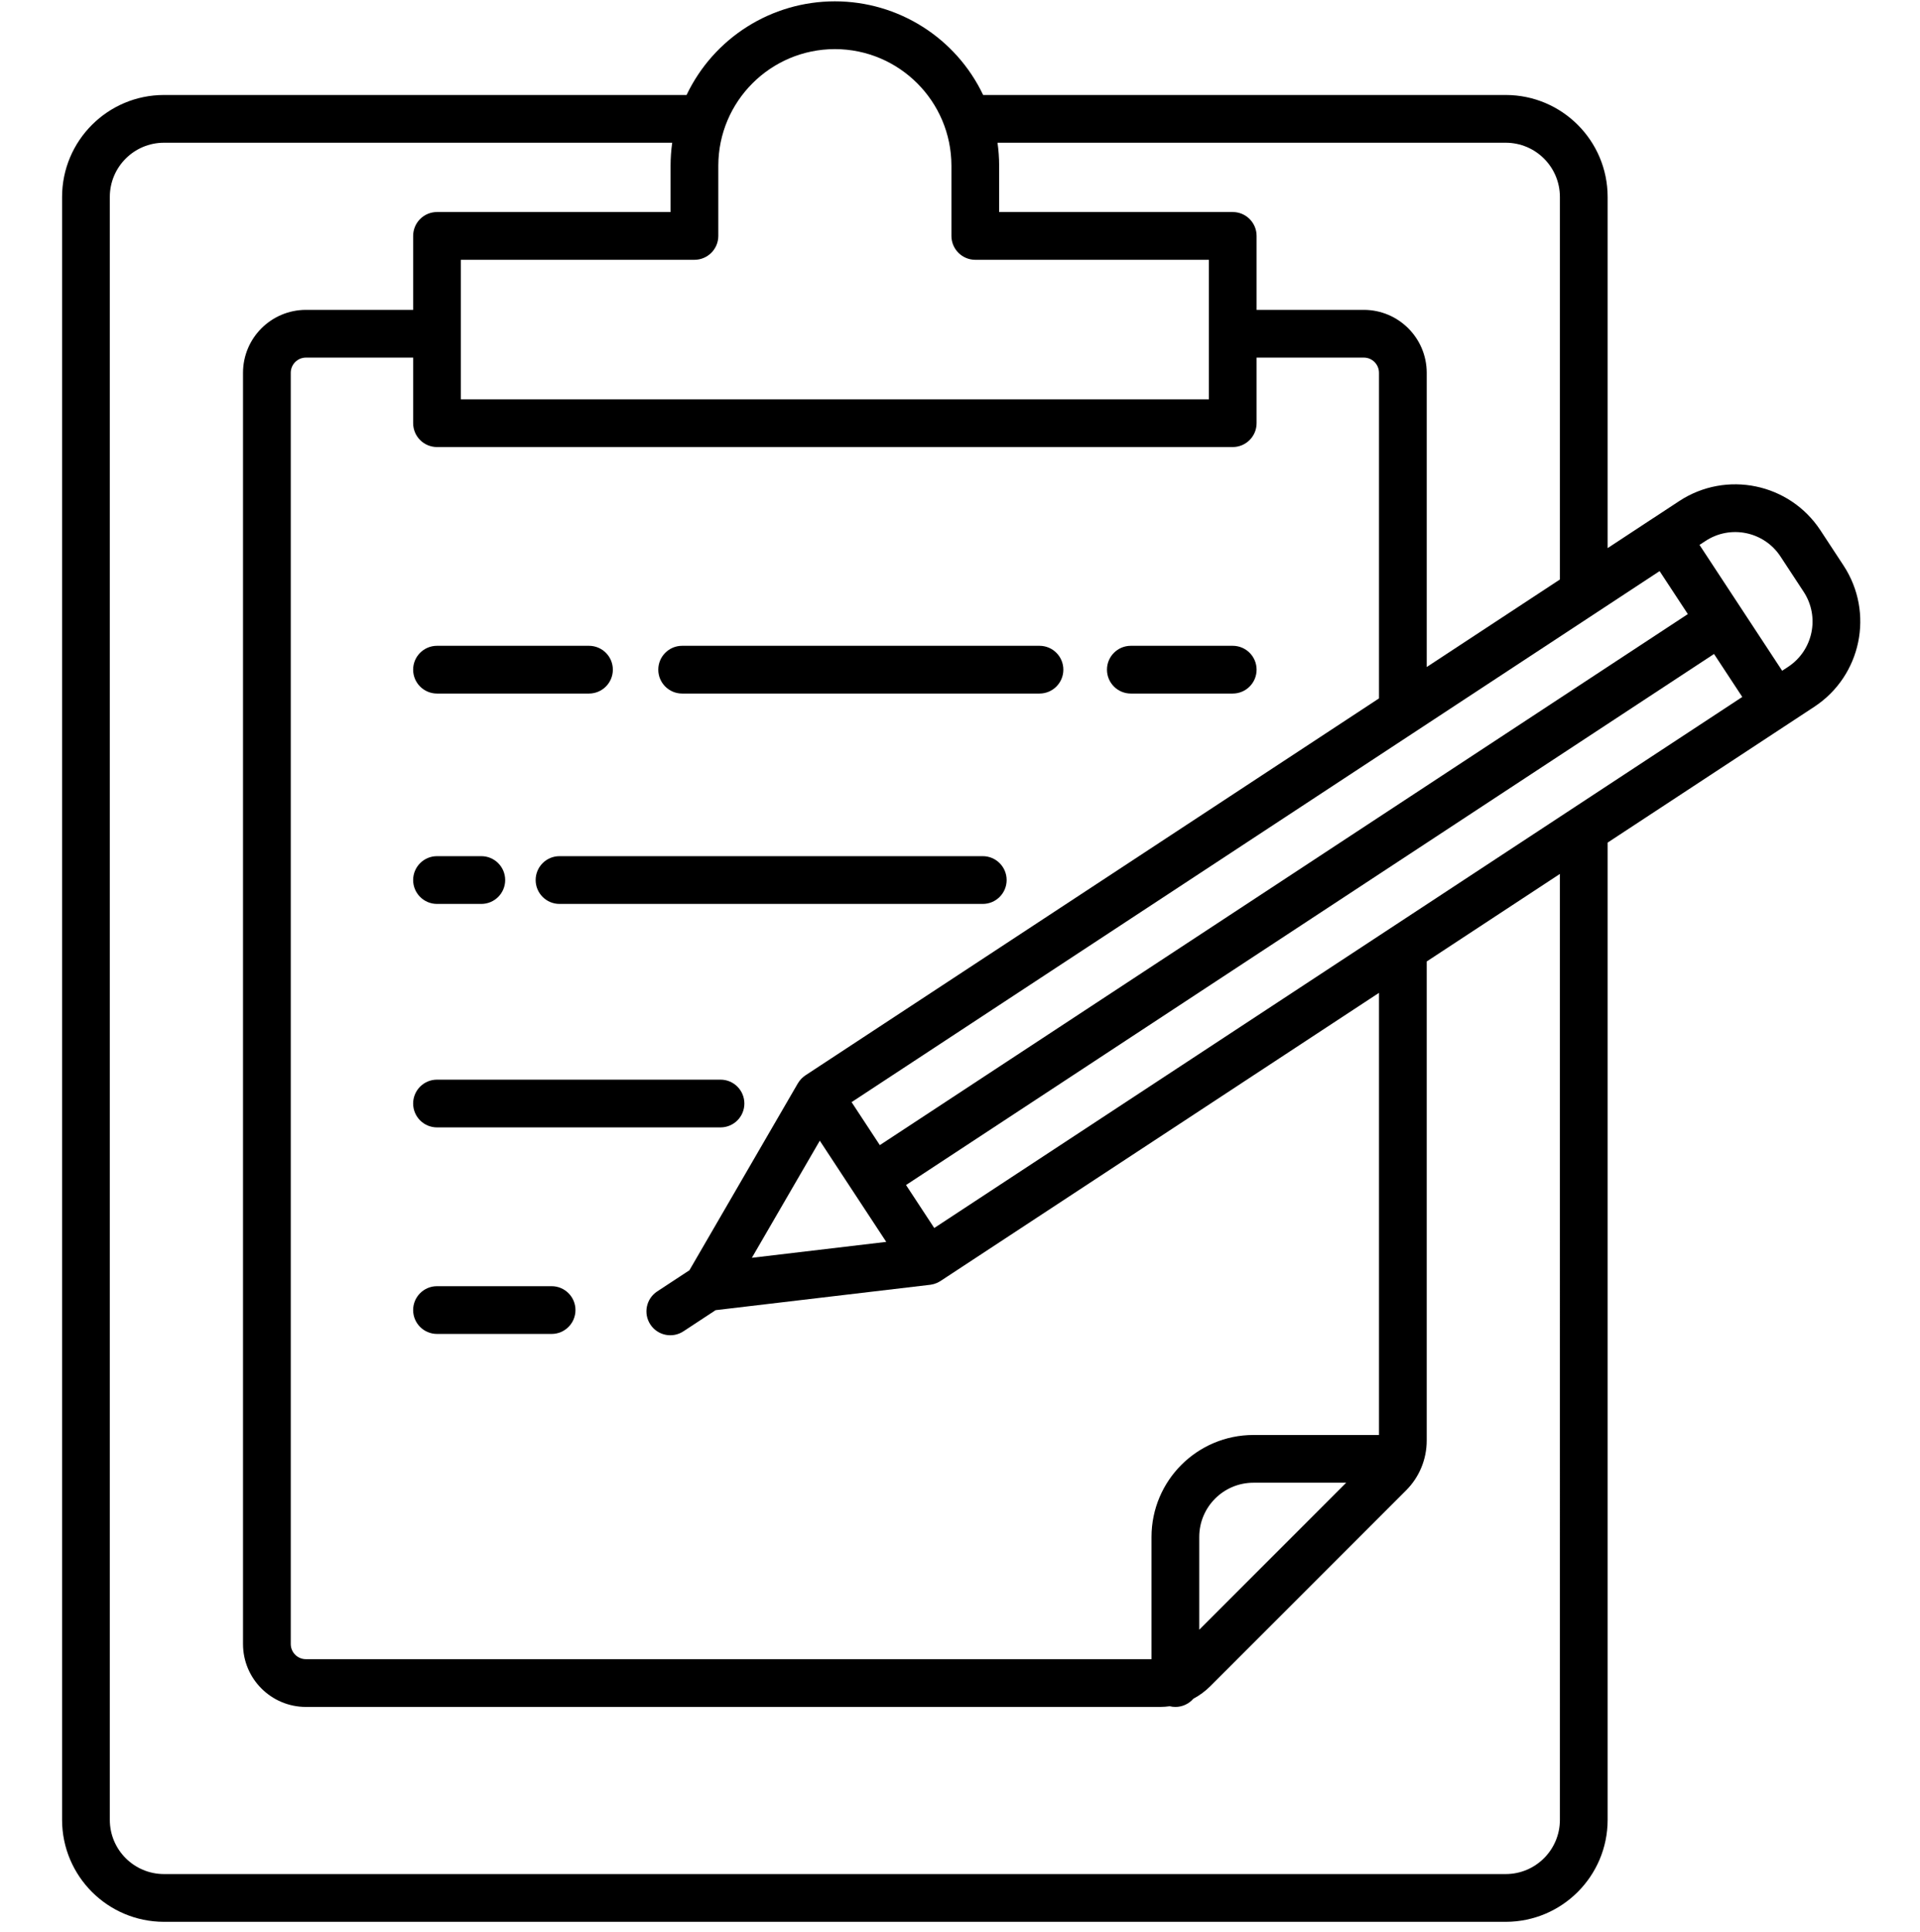 <svg width="172" height="173" viewBox="0 0 172 173" fill="none" xmlns="http://www.w3.org/2000/svg">
<g clip-path="url(#clip0)">
<path d="M101.304 62.115H110.432C111.612 62.115 112.57 61.158 112.57 59.977C112.57 58.795 111.612 57.839 110.432 57.839H101.304C100.122 57.839 99.166 58.795 99.166 59.977C99.166 61.158 100.122 62.115 101.304 62.115Z" fill="black"/>
<path d="M61.109 62.115H93.121C94.303 62.115 95.259 61.158 95.259 59.977C95.259 58.795 94.303 57.839 93.121 57.839H61.109C59.928 57.839 58.971 58.795 58.971 59.977C58.971 61.158 59.928 62.115 61.109 62.115Z" fill="black"/>
<path d="M39.149 62.115H52.763C53.943 62.115 54.901 61.158 54.901 59.977C54.901 58.795 53.943 57.839 52.763 57.839H39.149C37.967 57.839 37.01 58.795 37.01 59.977C37.01 61.158 37.967 62.115 39.149 62.115Z" fill="black"/>
<path d="M88.04 76.679H50.123C48.941 76.679 47.985 77.637 47.985 78.818C47.985 79.998 48.941 80.956 50.123 80.956H88.04C89.22 80.956 90.178 79.998 90.178 78.818C90.178 77.637 89.22 76.679 88.04 76.679Z" fill="black"/>
<path d="M39.149 80.956H43.118C44.298 80.956 45.256 79.998 45.256 78.818C45.256 77.637 44.298 76.679 43.118 76.679H39.149C37.967 76.679 37.01 77.637 37.01 78.818C37.01 79.998 37.967 80.956 39.149 80.956Z" fill="black"/>
<path d="M39.149 100.971H64.545C65.727 100.971 66.683 100.014 66.683 98.833C66.683 97.652 65.727 96.695 64.545 96.695H39.149C37.967 96.695 37.01 97.652 37.01 98.833C37.01 100.014 37.967 100.971 39.149 100.971Z" fill="black"/>
<path d="M49.415 115.193H39.149C37.967 115.193 37.01 116.15 37.01 117.331C37.01 118.513 37.967 119.469 39.149 119.469H49.415C50.595 119.469 51.553 118.513 51.553 117.331C51.553 116.15 50.595 115.193 49.415 115.193Z" fill="black"/>
<path d="M163.076 47.489C160.304 43.282 154.649 42.111 150.436 44.873L148.114 46.399H148.108L144.018 49.09V17.634C144.013 12.595 139.929 8.512 134.891 8.507H88.073C85.633 3.383 80.465 0.12 74.79 0.12C69.114 0.12 63.947 3.383 61.506 8.507H14.688C9.65 8.512 5.567 12.595 5.561 17.634V162.996C5.569 168.033 9.651 172.114 14.688 172.121H134.891C139.928 172.115 144.01 168.033 144.018 162.996V75.464L162.538 63.295C166.746 60.523 167.916 54.869 165.154 50.655L163.076 47.489ZM83.693 109.982L81.165 106.132L153.549 58.571L156.079 62.42L83.693 109.982ZM123.534 128.519H112.283C107.245 128.524 103.162 132.606 103.156 137.644V148.598H27.402C26.654 148.597 26.049 147.99 26.047 147.242V33.386C26.049 32.637 26.654 32.032 27.402 32.029H37.011V37.9C37.011 39.08 37.967 40.038 39.149 40.038H110.432C111.612 40.038 112.57 39.08 112.57 37.9V32.029H122.178C122.925 32.03 123.532 32.637 123.534 33.386V62.55L72.152 96.31C72.119 96.333 72.088 96.356 72.056 96.381C72.037 96.395 72.017 96.409 71.998 96.424C71.932 96.476 71.87 96.532 71.81 96.59L71.807 96.593C71.75 96.651 71.695 96.714 71.645 96.779C71.633 96.795 71.622 96.81 71.609 96.826C71.569 96.88 71.531 96.937 71.496 96.995C71.489 97.005 71.483 97.013 71.475 97.025L61.761 113.766L58.873 115.662C57.886 116.311 57.612 117.636 58.261 118.623C58.91 119.61 60.235 119.884 61.222 119.236L64.109 117.339L83.33 115.067C83.341 115.067 83.352 115.063 83.363 115.062C83.398 115.056 83.432 115.049 83.466 115.042C83.529 115.031 83.59 115.019 83.65 115.002C83.686 114.992 83.723 114.98 83.757 114.966C83.816 114.946 83.873 114.925 83.929 114.902C83.963 114.886 84 114.87 84.033 114.853C84.087 114.825 84.14 114.796 84.192 114.764C84.213 114.751 84.234 114.743 84.254 114.728L123.534 88.922V128.519ZM120.596 132.795L107.433 145.959V137.644C107.436 134.967 109.606 132.798 112.283 132.795H120.596ZM79.393 111.225L67.355 112.649L73.44 102.163L76.416 106.695L79.393 111.225ZM78.817 102.559L76.288 98.709L143.073 54.829L143.077 54.826L148.672 51.149L151.202 54.999L78.817 102.559ZM134.891 12.783C137.568 12.786 139.737 14.955 139.741 17.634V51.9L127.81 59.74V33.386C127.806 30.276 125.286 27.756 122.178 27.752H112.57V21.128C112.57 19.946 111.612 18.99 110.432 18.99H89.507V14.838C89.506 14.15 89.457 13.464 89.361 12.783H134.891ZM74.79 4.398C80.554 4.404 85.226 9.076 85.232 14.841V21.128C85.232 22.309 86.189 23.267 87.37 23.267H108.295V35.761H41.287V23.267H62.211C63.391 23.267 64.349 22.309 64.349 21.128V14.838C64.356 9.075 69.027 4.405 74.79 4.398ZM139.741 162.996C139.736 165.672 137.567 167.841 134.891 167.844H14.688C12.012 167.84 9.843 165.672 9.838 162.996V17.634C9.841 14.957 12.011 12.786 14.688 12.783H60.218C60.122 13.464 60.074 14.15 60.072 14.838V18.99H39.149C37.967 18.99 37.011 19.946 37.011 21.128V27.752H27.402C24.293 27.758 21.774 30.276 21.77 33.386V147.244C21.774 150.351 24.293 152.871 27.402 152.875H103.941C104.225 152.872 104.508 152.851 104.788 152.812C104.953 152.853 105.123 152.874 105.295 152.875C105.913 152.875 106.5 152.606 106.904 152.141C107.462 151.845 107.972 151.467 108.419 151.021L125.956 133.486C127.146 132.301 127.813 130.689 127.809 129.009V86.111L139.74 78.27L139.741 162.996ZM160.19 59.721L159.652 60.073L152.247 48.802L152.785 48.45C155.023 46.978 158.031 47.6 159.501 49.839L161.579 53.004C163.047 55.242 162.424 58.247 160.19 59.719V59.721Z" fill="black"/>
</g>
<defs>
<clipPath id="clip0">
<path d="M0 0.12H172V172.12H0V0.12Z" fill="white"/>
</clipPath>
</defs>
</svg>
